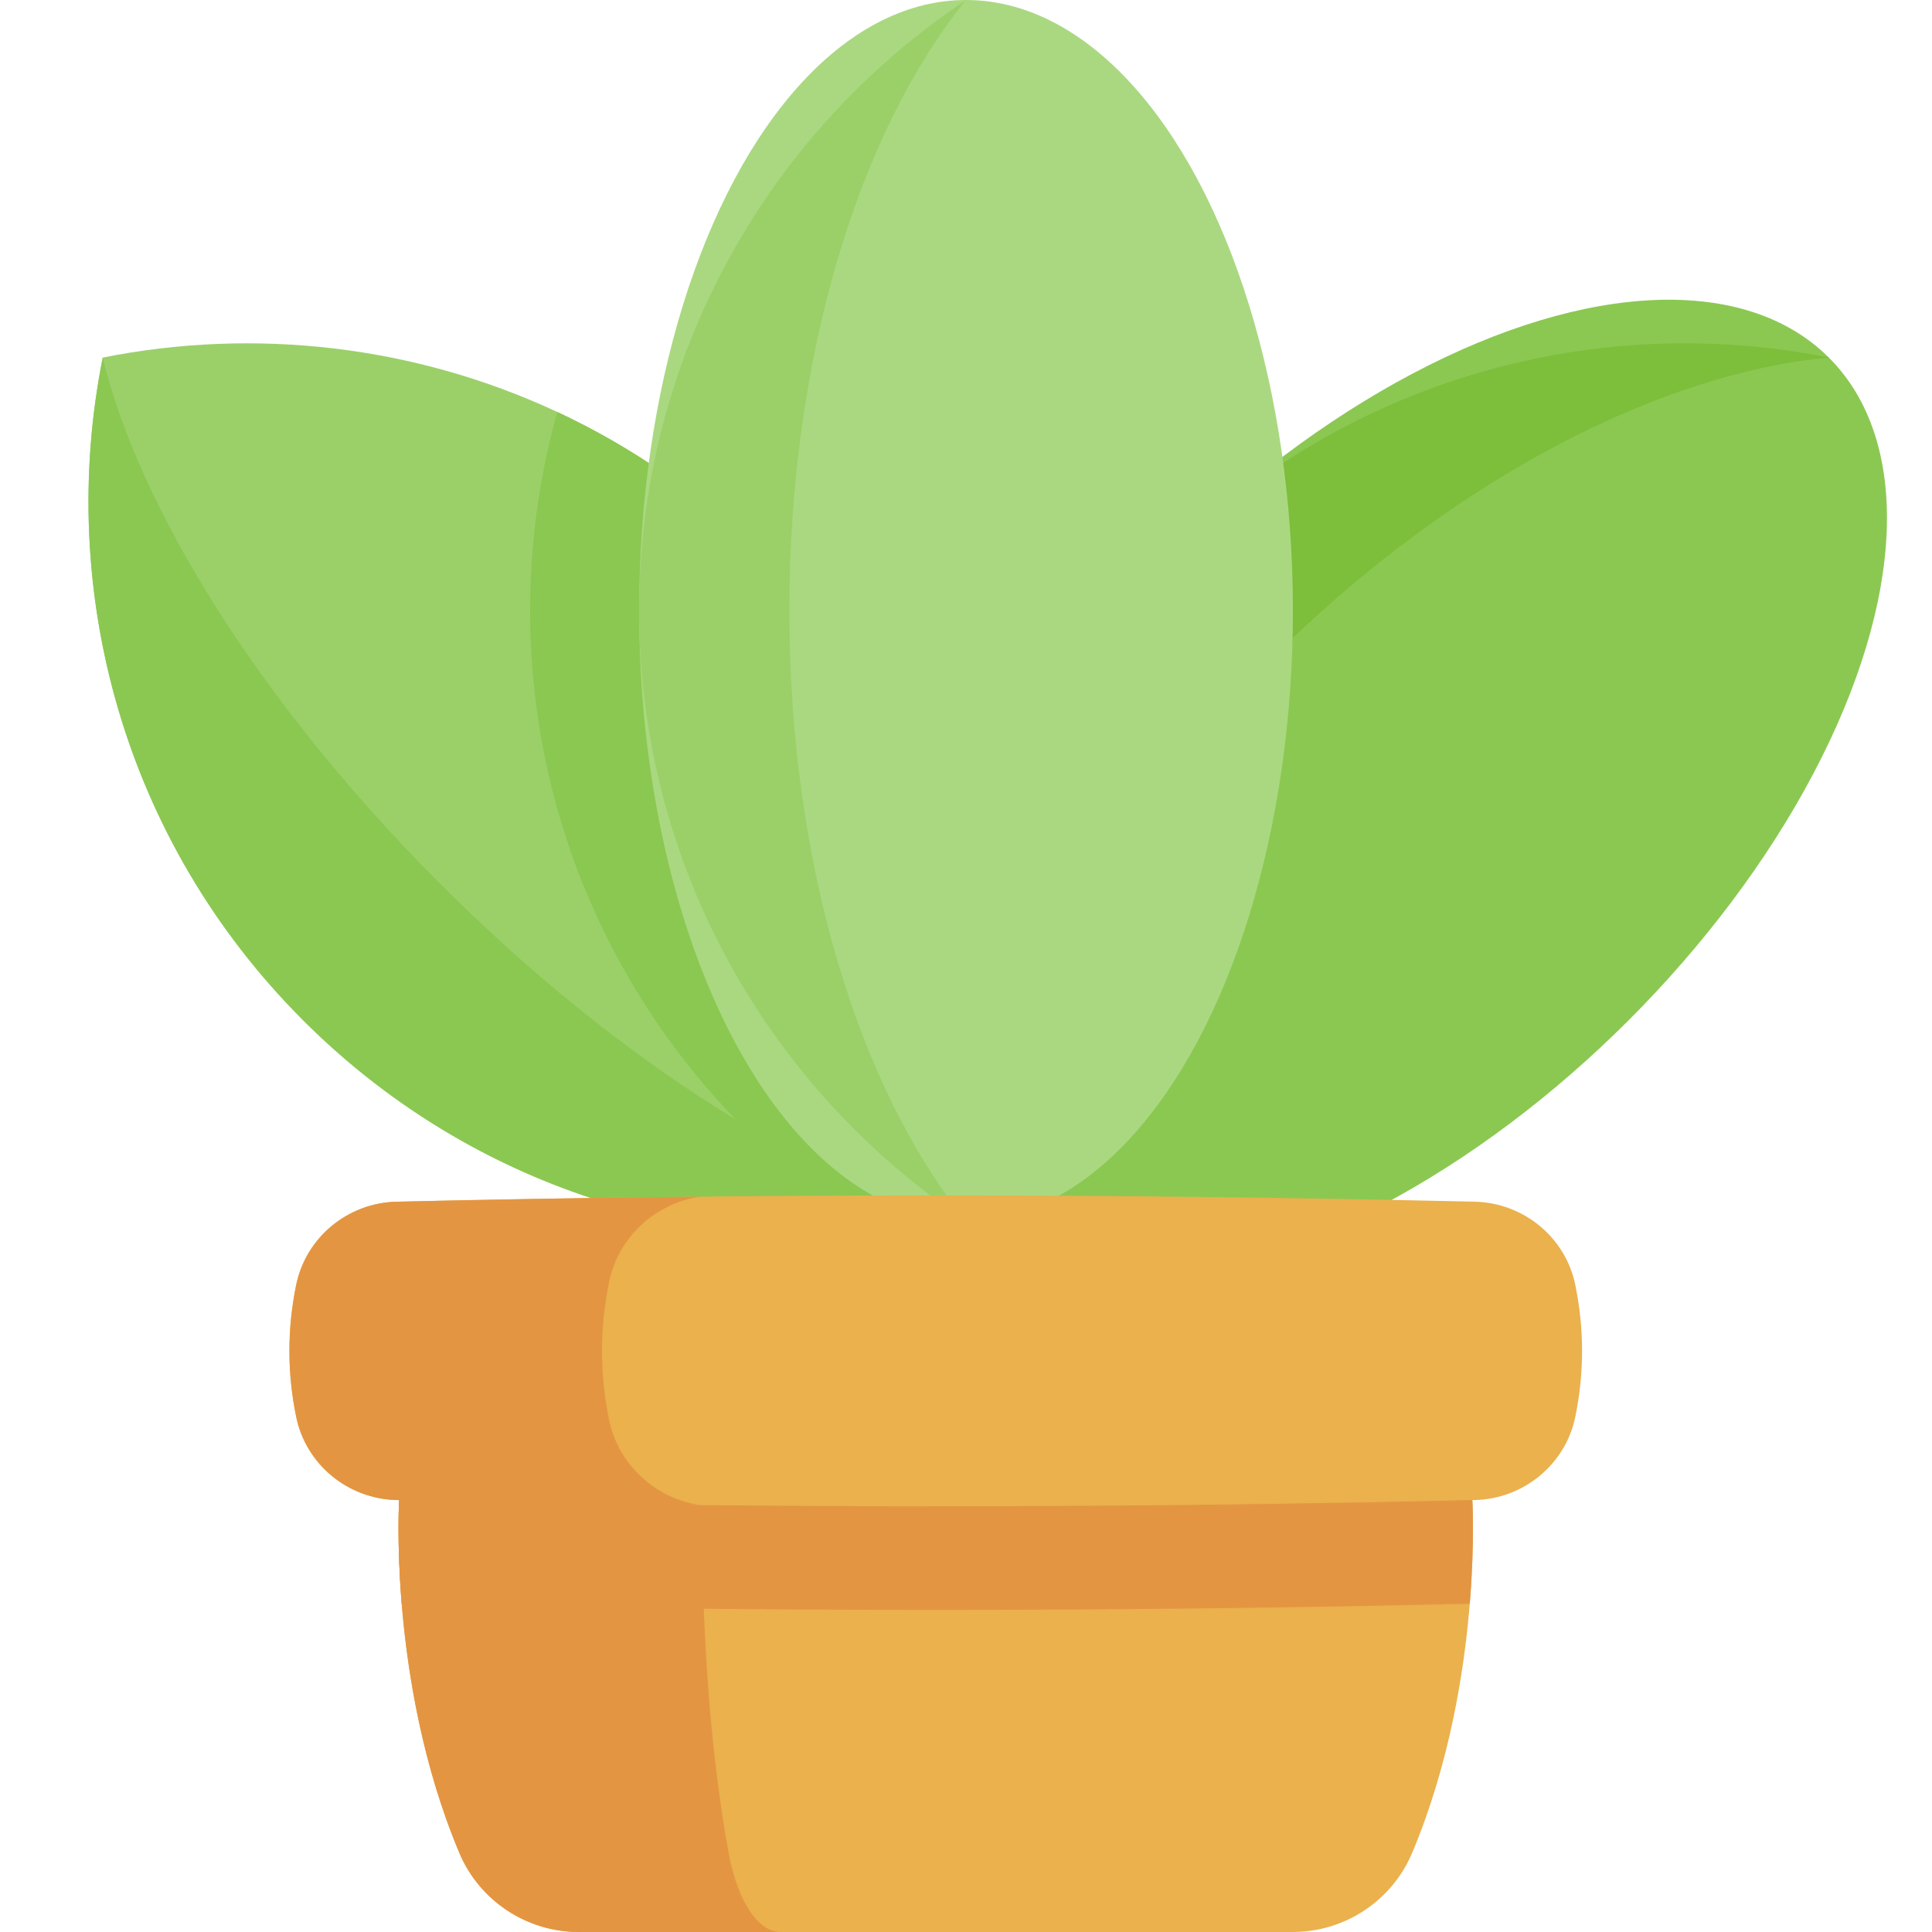 <svg id="Capa_1" enable-background="new 0 0 512 512" height="512" viewBox="0 0 512 512" width="512" xmlns="http://www.w3.org/2000/svg"><g><g><path d="m256.002 323.54c-6.04 1.21-12.14 2.13-18.25 2.75-56.16 5.77-114.36-12.85-157.39-55.88-47.73-47.72-65.43-114.09-53.14-175.65 40.29-8.04 82.64-3.24 120.47 14.42 19.98 9.32 38.69 22.22 55.18 38.71 47.72 47.72 65.42 114.09 53.13 175.65z" fill="#9bd069"/></g><g><path d="m256.002 323.54c-6.04 1.21-12.14 2.13-18.25 2.75-3.97-3.41-7.6-4.77-10.63-2.75-52.23-34.84-86.63-94.28-86.63-161.77 0-18.23 2.51-35.87 7.2-52.59 19.98 9.32 38.69 22.22 55.18 38.71 47.72 47.72 65.42 114.09 53.13 175.65z" fill="#8bc852"/></g><g><path d="m256.001 323.538c-61.556 12.29-127.926-5.415-175.646-53.134s-65.426-114.081-53.125-175.647c9.557 39.719 41.654 91.687 89.374 139.407s99.688 79.817 139.397 89.374z" fill="#8bc852"/></g><g><ellipse cx="370.389" cy="209.149" fill="#8bc852" rx="161.768" ry="86.631" transform="matrix(.707 -.707 .707 .707 -39.406 323.163)"/></g><g><path d="m484.776 94.757c-45.134 4.142-100.676 32.665-148.396 80.385s-76.243 103.262-80.375 148.396c-12.301-61.566 5.404-127.926 53.124-175.647 47.72-47.72 114.08-65.424 175.647-53.134z" fill="#7dbe3b"/></g><g><ellipse cx="256.002" cy="161.768" fill="#aad880" rx="86.631" ry="161.768"/></g><g><path d="m209.195 161.769c0 67.485 18.588 126.928 46.805 161.769-52.22-34.841-86.63-94.284-86.63-161.769s34.41-126.928 86.63-161.769c-28.217 34.841-46.805 94.284-46.805 161.769z" fill="#9bd069"/></g><g><path d="m389.505 425.013c-1.482 18.072-5.393 42.516-15.255 65.982-5.351 12.742-17.862 21.005-31.687 21.005h-189.167c-13.825 0-26.336-8.263-31.687-21.006-9.862-23.466-13.772-47.909-15.255-65.982-1.367-16.706-.662-27.966-.662-27.966h284.375c0 .001.705 11.261-.662 27.967z" fill="#eab14d"/><path d="m206.857 512h-53.45c-13.825 0-26.336-8.263-31.698-21.006-18.977-45.155-15.917-93.947-15.917-93.947h80.375s-1.335 48.792 6.918 93.947c2.323 12.743 7.769 21.006 13.772 21.006z" fill="#e49542"/><path d="m389.505 425.013c-94.347 2.176-188.704 2.176-283.051 0-1.367-16.706-.662-27.966-.662-27.966l142.188-39.051 142.188 39.051c-.001 0 .704 11.26-.663 27.966z" fill="#e49542"/><path d="m390.841 318.465c-95.241-2.217-190.482-2.217-285.723 0-12.914.301-24.05 9.425-26.636 22.08-2.378 11.634-2.378 23.268 0 34.902 2.587 12.655 13.723 21.78 26.636 22.08 8.914-1.218 32.408-4.861 32.408-4.861s32.055 4.371 45.988 6.185c69.109.726 138.218.285 207.327-1.324 12.914-.301 24.05-9.425 26.637-22.08 2.378-11.634 2.378-23.268 0-34.902-2.587-12.655-13.723-21.779-26.637-22.08z" fill="#eab14d"/><path d="m185.608 398.876c-26.83-.273-53.66-.715-80.49-1.346-12.91-.305-24.044-9.431-26.63-22.078-2.387-11.638-2.387-23.277 0-34.904 2.586-12.658 13.72-21.784 26.63-22.089 26.799-.62 53.608-1.062 80.417-1.335-11.88 1.766-21.689 10.713-24.139 22.698-2.481 12.111-2.481 24.233 0 36.355 2.45 12.018 12.301 20.975 24.212 22.699z" fill="#e49542"/></g></g></svg>